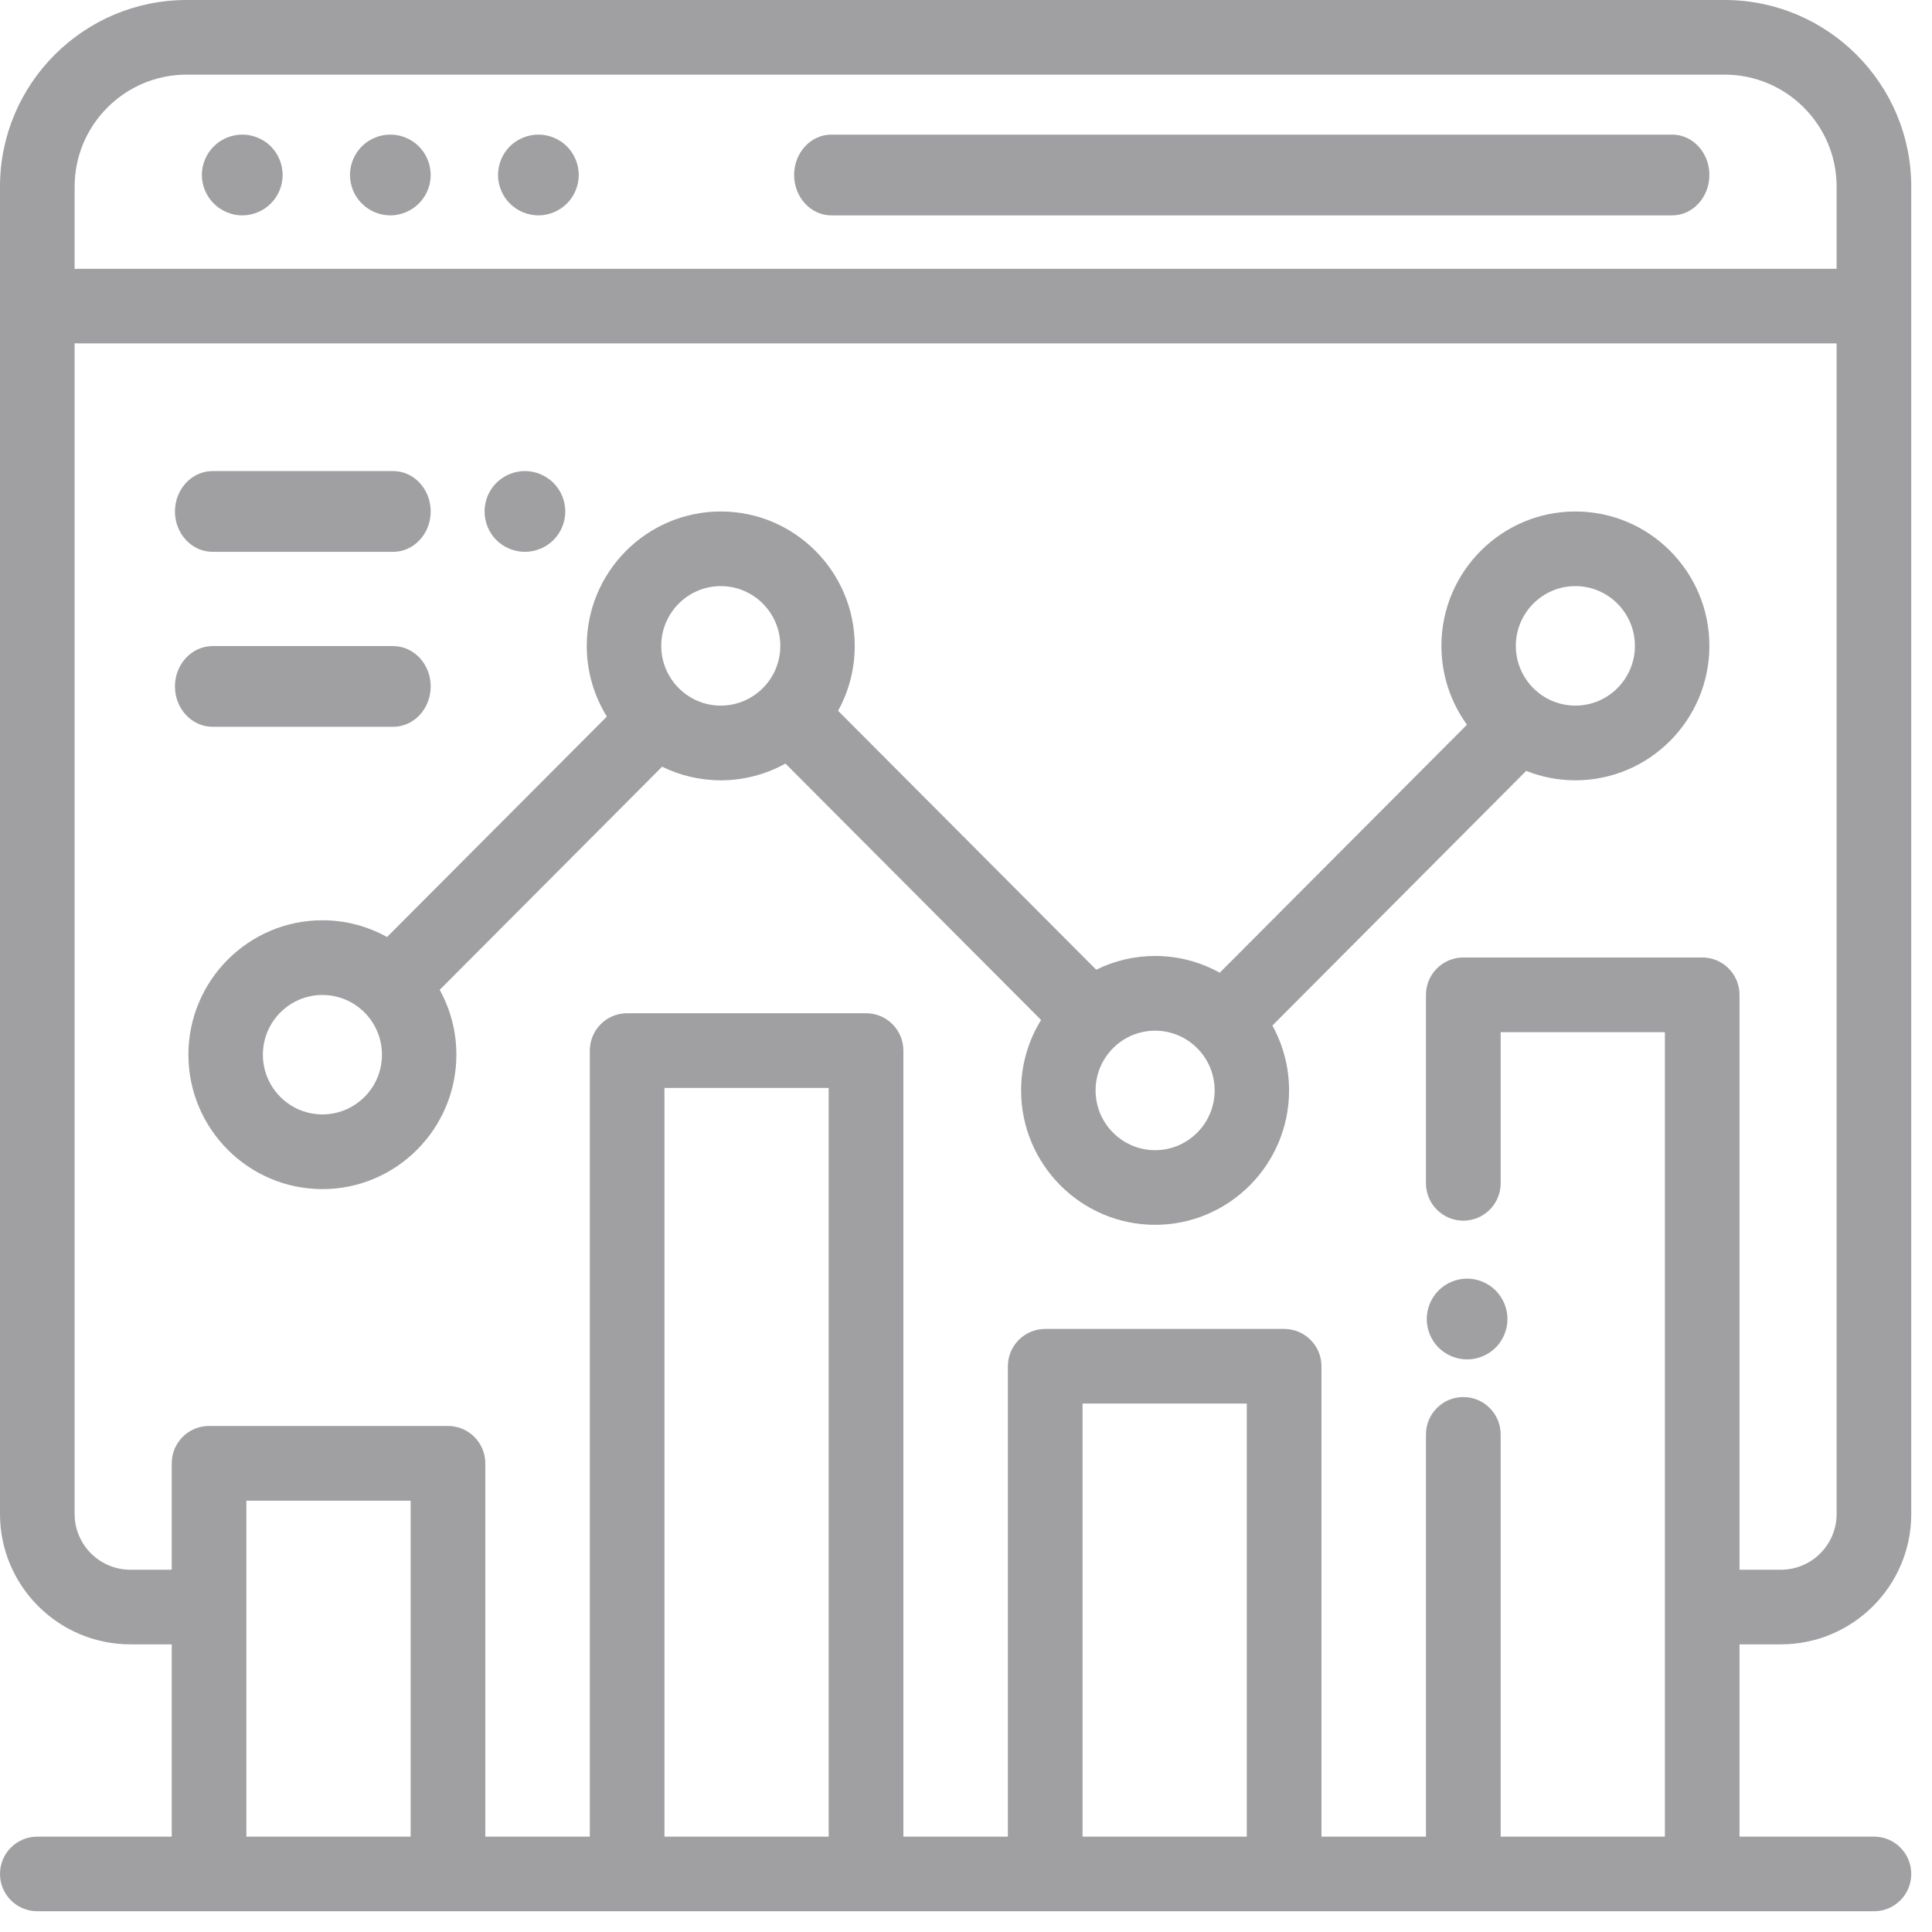 <?xml version="1.0" encoding="UTF-8"?>
<svg width="27px" height="27px" viewBox="0 0 27 27" version="1.1" xmlns="http://www.w3.org/2000/svg" xmlns:xlink="http://www.w3.org/1999/xlink">
    <title>Icons/Nav/Analytics/ Inactive</title>
    <g id="UI-Style-Guide" stroke="none" stroke-width="1" fill="none" fill-rule="evenodd">
        <g id="04.-Iconography-&amp;-Illustration" transform="translate(-479, -372)" fill="#A0A0A3" fill-rule="nonzero">
            <g id="Tab-Bar" transform="translate(118, 294)">
                <g id="browser" transform="translate(361, 78)">
                    <path d="M24.889,22.98 C25.893,22.98 26.71,22.163 26.71,21.159 L26.71,2.608 C26.71,1.17 25.54,0 24.102,0 L2.608,0 C1.17,0 0,1.17 0,2.608 L0,21.159 C0,22.163 0.817,22.98 1.822,22.98 L2.4,22.98 L2.4,25.667 L0.522,25.667 C0.234,25.667 0,25.9 0,26.189 C0,26.477 0.234,26.71 0.522,26.71 L26.189,26.71 C26.477,26.71 26.71,26.477 26.71,26.189 C26.71,25.9 26.477,25.667 26.189,25.667 L24.31,25.667 L24.31,22.98 L24.889,22.98 Z M1.043,2.608 C1.043,1.745 1.745,1.043 2.608,1.043 L24.102,1.043 C24.965,1.043 25.667,1.745 25.667,2.608 L25.667,3.756 L1.096,3.756 C1.078,3.756 1.061,3.757 1.043,3.759 L1.043,2.608 Z M5.739,25.667 L3.443,25.667 L3.443,20.972 L5.739,20.972 L5.739,25.667 Z M11.581,25.667 L9.286,25.667 L9.286,15.204 L11.581,15.204 L11.581,25.667 Z M17.424,25.667 L15.129,25.667 L15.129,19.615 L17.424,19.615 L17.424,25.667 Z M23.789,13.381 L20.45,13.381 C20.162,13.381 19.928,13.615 19.928,13.903 L19.928,16.537 C19.928,16.825 20.162,17.059 20.45,17.059 C20.738,17.059 20.972,16.825 20.972,16.537 L20.972,14.425 L23.267,14.425 L23.267,25.667 L20.972,25.667 L20.972,20.046 C20.972,19.758 20.738,19.524 20.45,19.524 C20.162,19.524 19.928,19.758 19.928,20.046 L19.928,25.667 L18.468,25.667 L18.468,19.094 C18.468,18.806 18.234,18.572 17.946,18.572 L14.607,18.572 C14.319,18.572 14.085,18.806 14.085,19.094 L14.085,25.667 L12.625,25.667 L12.625,14.682 C12.625,14.394 12.391,14.16 12.103,14.16 L8.764,14.16 C8.476,14.16 8.243,14.394 8.243,14.682 L8.243,25.667 L6.782,25.667 L6.782,20.45 C6.782,20.162 6.548,19.928 6.26,19.928 L2.921,19.928 C2.633,19.928 2.4,20.162 2.4,20.45 L2.4,21.937 L1.822,21.937 C1.392,21.937 1.043,21.588 1.043,21.159 L1.043,4.797 C1.061,4.799 1.078,4.799 1.096,4.799 L25.667,4.799 L25.667,21.159 C25.667,21.588 25.318,21.937 24.889,21.937 L24.31,21.937 L24.31,13.903 C24.31,13.615 24.077,13.381 23.789,13.381 Z" id="Shape"></path>
                    <path d="M23.369,1.881 L11.618,1.881 C11.331,1.881 11.098,2.134 11.098,2.445 C11.098,2.757 11.331,3.01 11.618,3.01 L23.369,3.01 C23.656,3.01 23.889,2.757 23.889,2.445 C23.889,2.134 23.656,1.881 23.369,1.881 Z" id="Path"></path>
                    <path d="M5.854,2.046 C5.749,1.941 5.603,1.881 5.455,1.881 C5.306,1.881 5.161,1.941 5.056,2.046 C4.951,2.151 4.891,2.297 4.891,2.445 C4.891,2.594 4.951,2.739 5.056,2.844 C5.161,2.949 5.306,3.01 5.455,3.01 C5.603,3.01 5.749,2.949 5.854,2.844 C5.959,2.739 6.019,2.594 6.019,2.445 C6.019,2.297 5.959,2.151 5.854,2.046 Z" id="Path"></path>
                    <path d="M3.785,2.046 C3.68,1.941 3.534,1.881 3.386,1.881 C3.237,1.881 3.092,1.941 2.987,2.046 C2.882,2.151 2.821,2.297 2.821,2.445 C2.821,2.594 2.882,2.739 2.987,2.844 C3.092,2.949 3.237,3.01 3.386,3.01 C3.534,3.01 3.68,2.949 3.785,2.844 C3.89,2.739 3.95,2.594 3.95,2.445 C3.95,2.297 3.89,2.151 3.785,2.046 Z" id="Path"></path>
                    <path d="M7.923,2.046 C7.818,1.941 7.673,1.881 7.524,1.881 C7.376,1.881 7.23,1.941 7.125,2.046 C7.02,2.151 6.96,2.297 6.96,2.445 C6.96,2.594 7.02,2.739 7.125,2.844 C7.23,2.949 7.376,3.01 7.524,3.01 C7.672,3.01 7.818,2.949 7.923,2.844 C8.028,2.739 8.088,2.594 8.088,2.445 C8.088,2.297 8.028,2.151 7.923,2.046 Z" id="Path"></path>
                    <path d="M20.902,18.035 C20.797,17.929 20.651,17.869 20.503,17.869 C20.354,17.869 20.209,17.929 20.104,18.035 C19.999,18.14 19.939,18.285 19.939,18.434 C19.939,18.582 19.999,18.728 20.104,18.833 C20.209,18.938 20.354,18.998 20.503,18.998 C20.651,18.998 20.797,18.938 20.902,18.833 C21.007,18.728 21.067,18.582 21.067,18.434 C21.067,18.285 21.007,18.14 20.902,18.035 Z" id="Path"></path>
                    <path d="M22.016,7.148 C20.984,7.148 20.144,7.99 20.144,9.026 C20.144,9.438 20.277,9.818 20.501,10.128 L17.046,13.594 C16.778,13.445 16.47,13.36 16.143,13.36 C15.847,13.36 15.568,13.429 15.32,13.552 L11.712,9.933 C11.861,9.664 11.945,9.355 11.945,9.026 C11.945,7.99 11.105,7.148 10.073,7.148 C9.04,7.148 8.2,7.99 8.2,9.026 C8.2,9.388 8.303,9.727 8.481,10.014 L5.409,13.095 C5.141,12.946 4.833,12.861 4.506,12.861 C3.473,12.861 2.633,13.704 2.633,14.739 C2.633,15.775 3.473,16.618 4.506,16.618 C5.538,16.618 6.378,15.775 6.378,14.739 C6.378,14.411 6.293,14.102 6.145,13.833 L9.253,10.715 C9.501,10.836 9.779,10.905 10.073,10.905 C10.4,10.905 10.708,10.82 10.977,10.671 L14.549,14.254 C14.372,14.541 14.27,14.878 14.27,15.239 C14.27,16.274 15.11,17.117 16.143,17.117 C17.175,17.117 18.015,16.274 18.015,15.239 C18.015,14.91 17.93,14.601 17.782,14.332 L21.329,10.773 C21.542,10.858 21.774,10.905 22.016,10.905 C23.049,10.905 23.889,10.062 23.889,9.026 C23.889,7.99 23.049,7.148 22.016,7.148 Z M4.506,15.574 C4.047,15.574 3.674,15.2 3.674,14.74 C3.674,14.279 4.047,13.905 4.506,13.905 C4.965,13.905 5.338,14.279 5.338,14.74 C5.338,15.2 4.965,15.574 4.506,15.574 Z M10.073,9.861 C9.614,9.861 9.241,9.487 9.241,9.026 C9.241,8.566 9.614,8.191 10.073,8.191 C10.532,8.191 10.905,8.566 10.905,9.026 C10.905,9.487 10.532,9.861 10.073,9.861 Z M16.143,16.074 C15.684,16.074 15.311,15.699 15.311,15.239 C15.311,14.778 15.684,14.404 16.143,14.404 C16.602,14.404 16.975,14.778 16.975,15.239 C16.975,15.699 16.602,16.074 16.143,16.074 Z M22.016,9.861 C21.557,9.861 21.184,9.487 21.184,9.026 C21.184,8.566 21.557,8.191 22.016,8.191 C22.475,8.191 22.848,8.566 22.848,9.026 C22.848,9.487 22.475,9.861 22.016,9.861 Z" id="Shape"></path>
                    <path d="M7.735,6.749 C7.629,6.644 7.484,6.583 7.336,6.583 C7.187,6.583 7.041,6.644 6.936,6.749 C6.831,6.854 6.772,6.999 6.772,7.148 C6.772,7.296 6.831,7.442 6.936,7.547 C7.042,7.652 7.187,7.712 7.336,7.712 C7.484,7.712 7.629,7.652 7.735,7.547 C7.84,7.442 7.9,7.296 7.9,7.148 C7.9,6.999 7.84,6.854 7.735,6.749 Z" id="Path"></path>
                    <path d="M5.494,6.583 L2.971,6.583 C2.681,6.583 2.445,6.836 2.445,7.148 C2.445,7.459 2.681,7.712 2.971,7.712 L5.494,7.712 C5.784,7.712 6.019,7.459 6.019,7.148 C6.019,6.836 5.784,6.583 5.494,6.583 Z" id="Path"></path>
                    <path d="M5.494,9.029 L2.971,9.029 C2.681,9.029 2.445,9.281 2.445,9.593 C2.445,9.905 2.681,10.157 2.971,10.157 L5.494,10.157 C5.784,10.157 6.019,9.905 6.019,9.593 C6.019,9.281 5.784,9.029 5.494,9.029 Z" id="Path"></path>
                </g>
            </g>
        </g>
    </g>
</svg>
